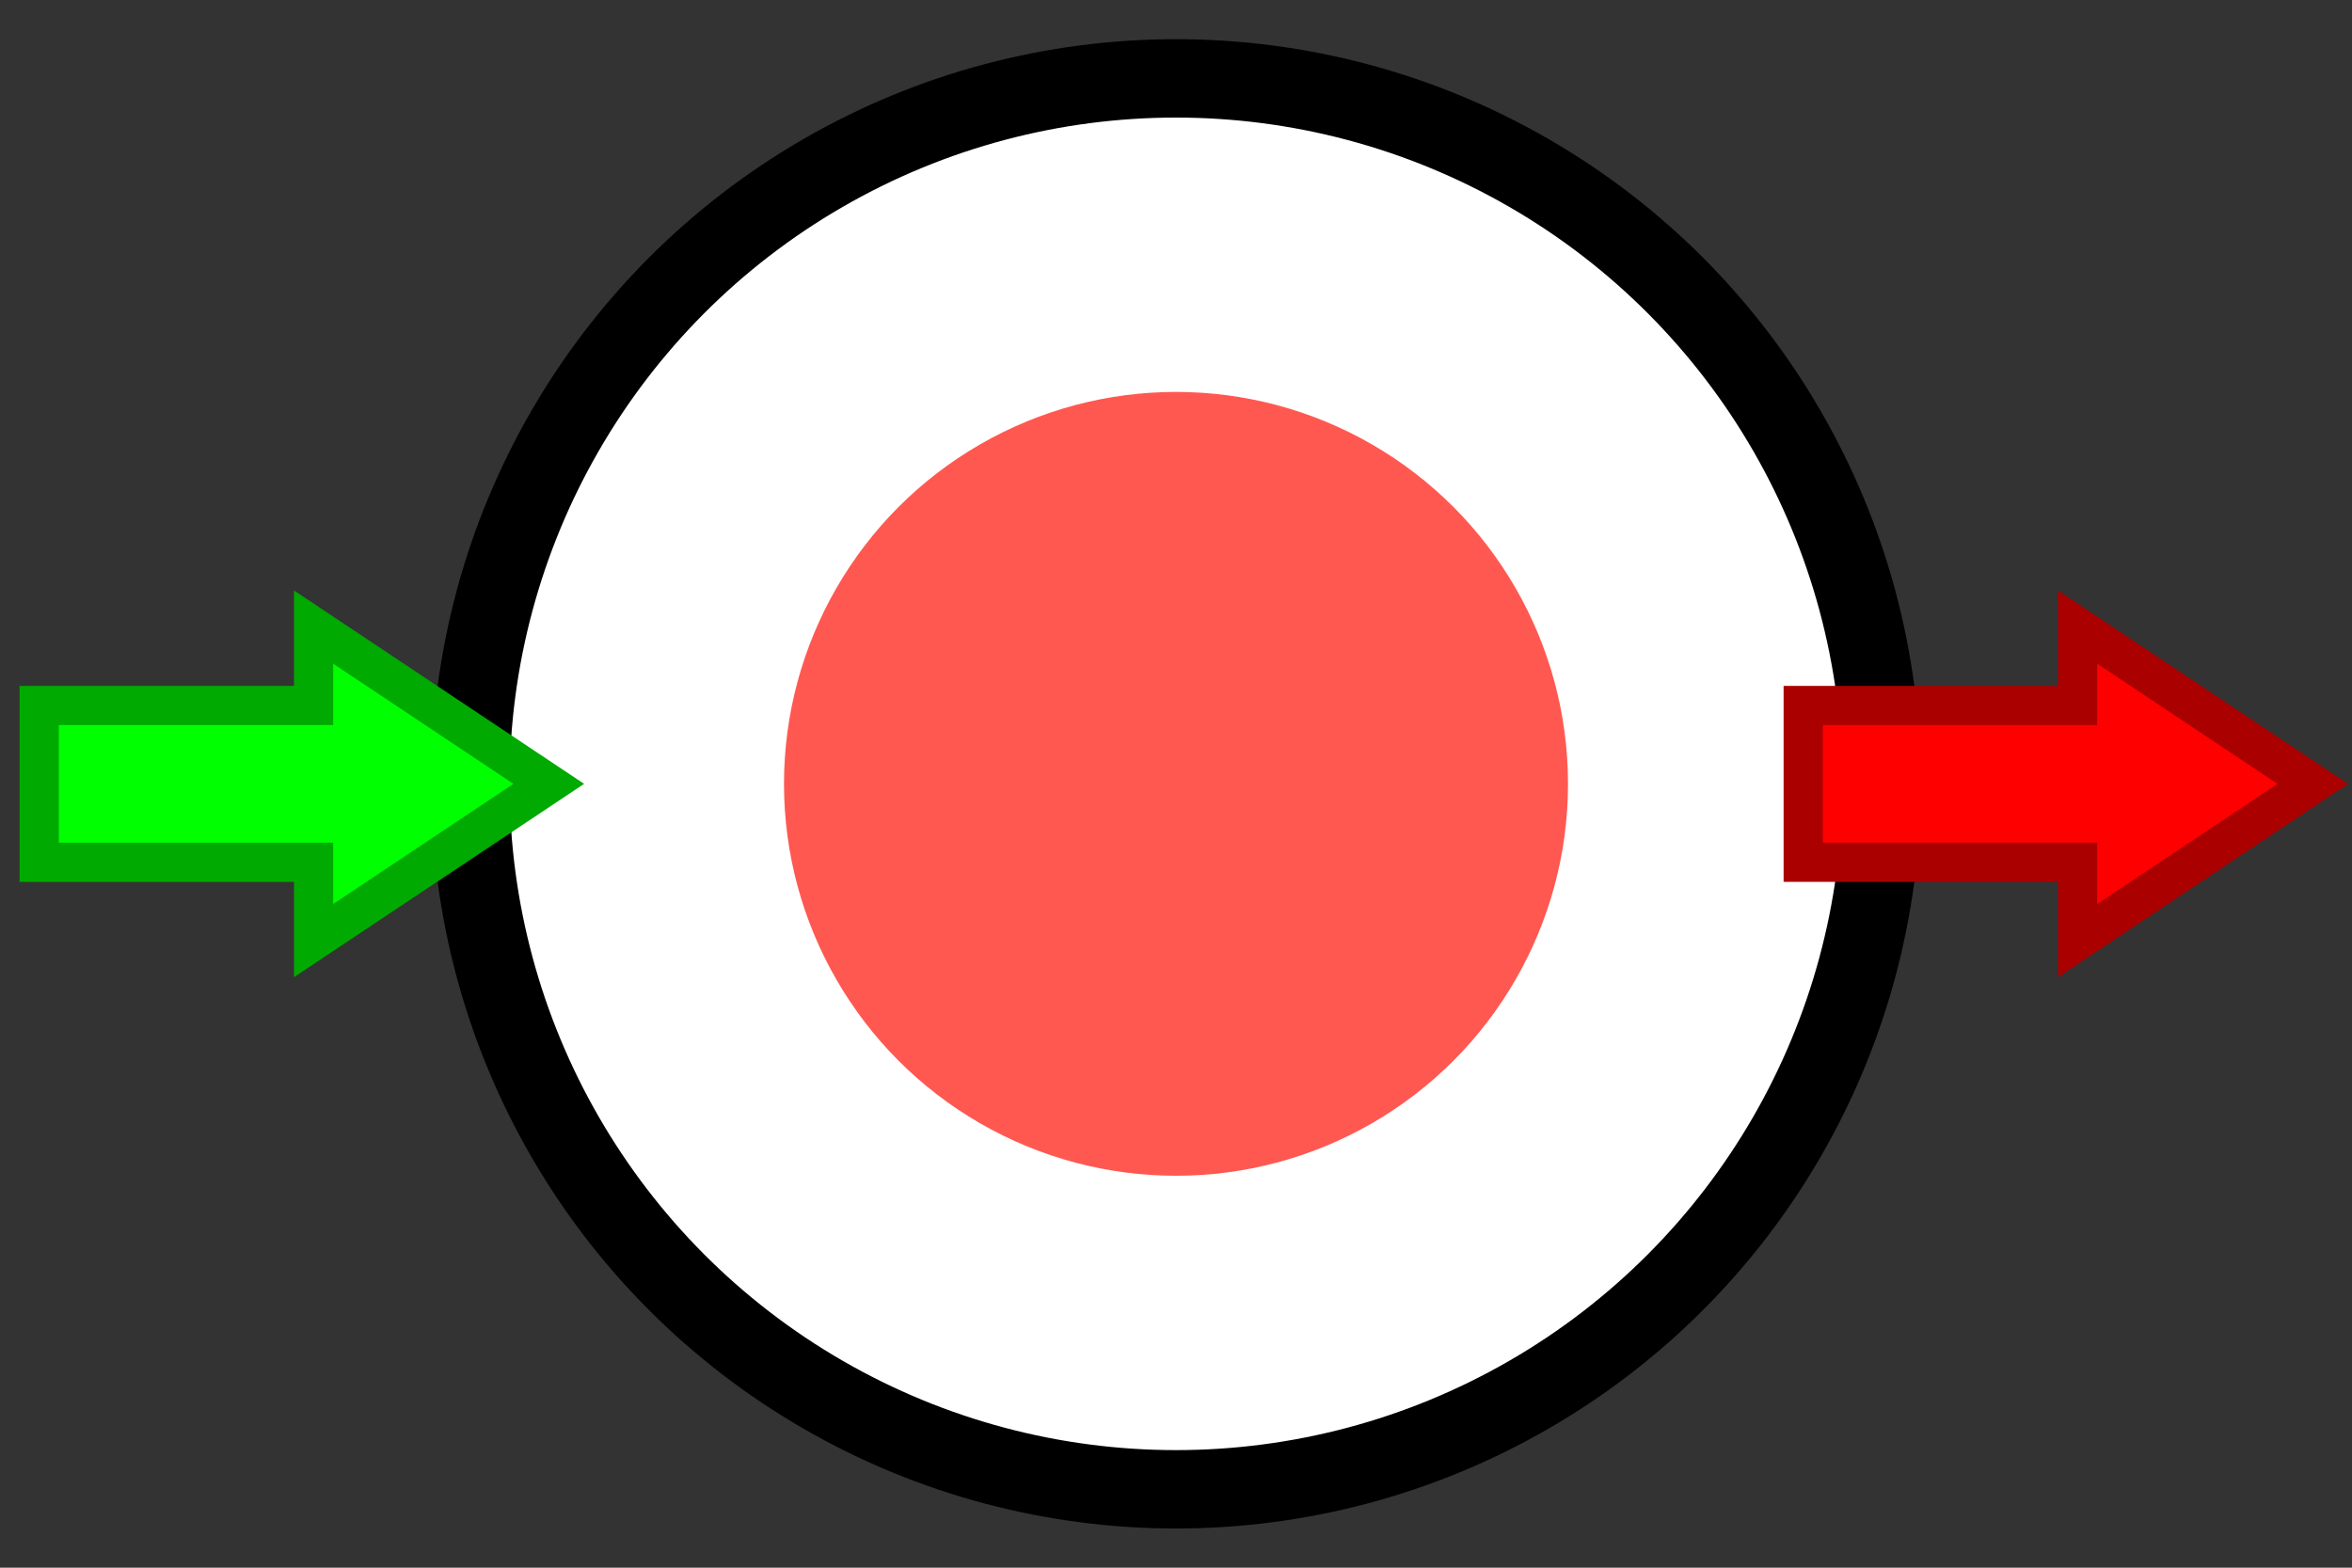 <?xml version="1.0" standalone="no"?>
<!DOCTYPE svg PUBLIC "-//W3C//DTD SVG 20010904//EN"
 "http://www.w3.org/TR/2001/REC-SVG-20010904/DTD/svg10.dtd">
<svg version="1.0" xmlns="http://www.w3.org/2000/svg"
 width="60pt" height="40pt" viewBox="0 0 60 40"
 preserveAspectRatio="xMidYMid meet">

<rect x="0" y="0" width="60" height="40" fill="#333333" stroke="none"/>

<circle cx="30" cy="20" r="18" stroke="#000000" stroke-width="2" fill="#ffffff"/>
<circle cx="30" cy="20" r="10" fill="#ff5851"/>

<polyline points="
    1, 22
    1, 18
    8, 18
    8, 16
    14, 20
    8, 24
    8, 22
    1, 22
    1, 18
    "
  fill="#00ff00" stroke="#00aa00" stroke-width="1"/>

<polyline points="
    46, 22
    46, 18
    53, 18
    53, 16
    59, 20
    53, 24
    53, 22
    46, 22
    46, 18
    "
  fill="#ff0000" stroke="#aa0000" stroke-width="1"/>
</svg>